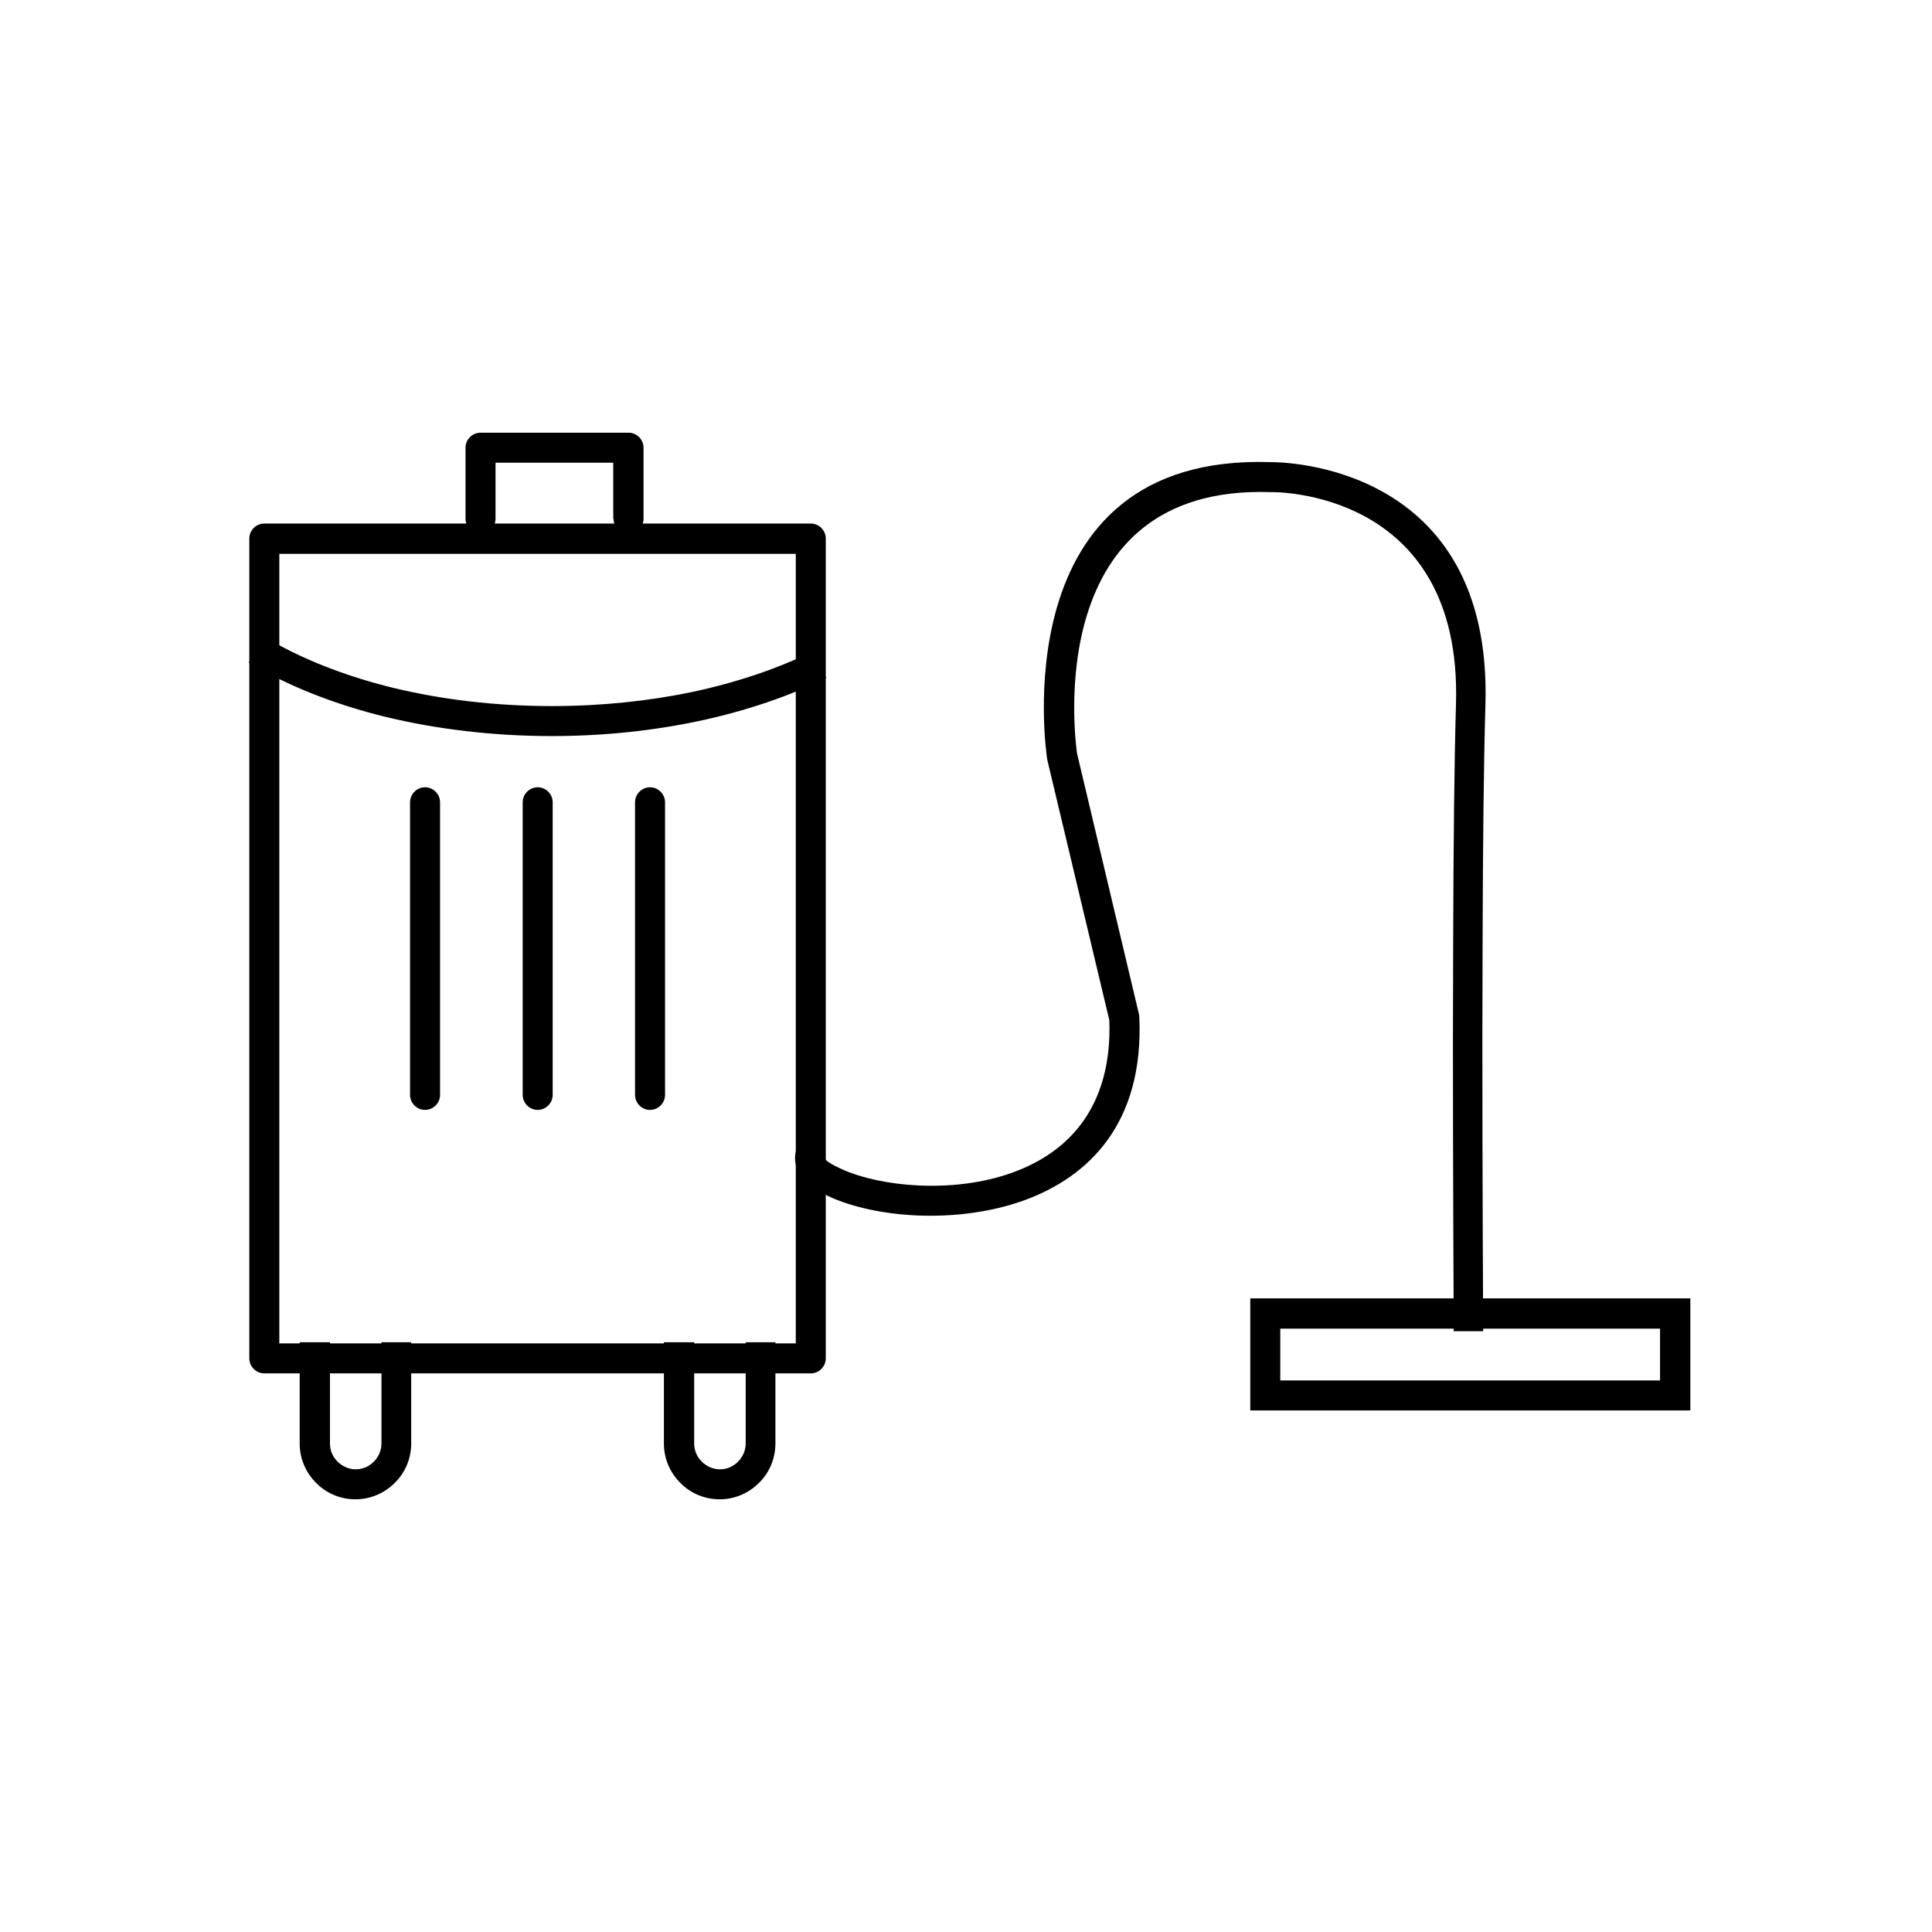 <?xml version="1.0" encoding="UTF-8"?>
<!DOCTYPE svg PUBLIC "-//W3C//DTD SVG 1.1//EN" "http://www.w3.org/Graphics/SVG/1.1/DTD/svg11.dtd">
<!-- Creator: CorelDRAW -->
<svg xmlns="http://www.w3.org/2000/svg" xml:space="preserve" width="6.827in" height="6.827in" style="shape-rendering:geometricPrecision; text-rendering:geometricPrecision; image-rendering:optimizeQuality; fill-rule:evenodd; clip-rule:evenodd"
viewBox="0 0 6.827 6.827"
 xmlns:xlink="http://www.w3.org/1999/xlink">
 <defs>
  <style type="text/css">
   <![CDATA[
    .fil1 {fill:none}
    .fil0 {fill:black;fill-rule:nonzero}
   ]]>
  </style>
 </defs>
 <g id="Layer_x0020_1">
  <g id="_174123304">
   <path id="_174124072" class="fil0" d="M4.471 4.588l1.449 0 0.053 0 0 0.053 0 0.29 0 0.053 -0.053 3.93701e-006 -1.449 0 -0.053 -3.93701e-006 0 -0.053 0 -0.29 0 -0.053 0.053 0zm1.395 0.107l-1.342 0 0 0.183 1.342 0 0 -0.183z"/>
   <path id="_174124000" class="fil0" d="M5.137 4.703c-0.002,-0.441 -0.004,-0.945 -0.002,-1.382 0.001,-0.339 0.004,-0.637 0.01,-0.834 0.022,-0.761 -0.65,-0.748 -0.652,-0.748l-0.002 0c-0.809,-0.028 -0.693,0.868 -0.685,0.924l0.219 0.922 0.001 0.01c0.016,0.372 -0.176,0.564 -0.411,0.648 -0.121,0.043 -0.253,0.057 -0.374,0.052 -0.121,-0.005 -0.232,-0.031 -0.307,-0.065 -0.09,-0.041 -0.139,-0.099 -0.121,-0.164l0.103 0.027c-0.002,0.007 0.022,0.022 0.062,0.04 0.065,0.029 0.161,0.051 0.268,0.056 0.108,0.005 0.226,-0.007 0.333,-0.046 0.194,-0.07 0.352,-0.229 0.341,-0.538l-0.219 -0.919 -0.001 -0.005c-0,-0.003 -0.169,-1.081 0.792,-1.048 0.033,-0 0.782,0.003 0.757,0.857 -0.006,0.198 -0.009,0.495 -0.01,0.832 -0.002,0.437 -0,0.941 0.002,1.382l-0.106 0z"/>
   <g>
    <path id="_174123928" class="fil0" d="M1.555 2.835c0,-0.029 -0.024,-0.053 -0.053,-0.053 -0.029,0 -0.053,0.024 -0.053,0.053l0 1.034c0,0.029 0.024,0.053 0.053,0.053 0.029,0 0.053,-0.024 0.053,-0.053l0 -1.034z"/>
    <path id="_174123832" class="fil0" d="M1.953 2.835c0,-0.029 -0.024,-0.053 -0.053,-0.053 -0.029,0 -0.053,0.024 -0.053,0.053l0 1.034c0,0.029 0.024,0.053 0.053,0.053 0.029,0 0.053,-0.024 0.053,-0.053l0 -1.034z"/>
    <path id="_174123784" class="fil0" d="M2.35 2.835c0,-0.029 -0.024,-0.053 -0.053,-0.053 -0.029,0 -0.053,0.024 -0.053,0.053l0 1.034c0,0.029 0.024,0.053 0.053,0.053 0.029,0 0.053,-0.024 0.053,-0.053l0 -1.034z"/>
   </g>
   <path id="_174123664" class="fil0" d="M2.168 1.833c0,0.029 0.024,0.053 0.053,0.053 0.029,0 0.053,-0.024 0.053,-0.053l0 -0.251c0,-0.029 -0.024,-0.053 -0.053,-0.053l-0.523 0c-0.029,0 -0.053,0.024 -0.053,0.053l0 0.251c0,0.029 0.024,0.053 0.053,0.053 0.029,0 0.053,-0.024 0.053,-0.053l0 -0.198 0.416 0 0 0.198z"/>
   <path id="_174123592" class="fil0" d="M0.934 1.85l1.931 0c0.029,0 0.053,0.024 0.053,0.053l0 2.897c0,0.029 -0.024,0.053 -0.053,0.053l-1.931 0c-0.029,0 -0.053,-0.024 -0.053,-0.053l0 -2.897c0,-0.029 0.024,-0.053 0.053,-0.053zm1.878 0.107l-1.825 0 0 2.79 1.825 0 0 -2.79z"/>
   <path id="_174123520" class="fil0" d="M2.921 2.395c-0.131,0.065 -0.284,0.117 -0.452,0.153 -0.161,0.034 -0.336,0.053 -0.519,0.053 -0.207,0 -0.405,-0.024 -0.584,-0.067 -0.186,-0.045 -0.352,-0.112 -0.487,-0.193l0.055 -0.091c0.126,0.076 0.281,0.138 0.457,0.181 0.17,0.041 0.359,0.064 0.559,0.064 0.176,0 0.344,-0.018 0.497,-0.05 0.159,-0.034 0.303,-0.083 0.426,-0.144l0.047 0.095z"/>
   <g>
    <path id="_174123376" class="fil0" d="M1.453 4.743l0 0.358c0,0.054 -0.022,0.104 -0.058,0.139 -0.036,0.036 -0.085,0.058 -0.139,0.058l-7.87402e-006 0c-0.054,0 -0.104,-0.022 -0.139,-0.058 -0.036,-0.036 -0.058,-0.085 -0.058,-0.139l0 -0.358 0.107 0 0 0.358c0,0.025 0.01,0.047 0.027,0.064 0.016,0.016 0.039,0.027 0.064,0.027l7.87402e-006 0c0.025,0 0.047,-0.01 0.064,-0.027 0.016,-0.016 0.027,-0.039 0.027,-0.064l0 -0.358 0.107 0z"/>
    <path id="_174123424" class="fil0" d="M2.74 4.743l0 0.358c0,0.054 -0.022,0.104 -0.058,0.139 -0.036,0.036 -0.085,0.058 -0.139,0.058l-3.93701e-006 0c-0.054,0 -0.104,-0.022 -0.139,-0.058 -0.036,-0.036 -0.058,-0.085 -0.058,-0.139l0 -0.358 0.107 0 0 0.358c0,0.025 0.01,0.047 0.027,0.064 0.016,0.016 0.039,0.027 0.064,0.027l3.93701e-006 0c0.025,0 0.047,-0.01 0.064,-0.027 0.016,-0.016 0.027,-0.039 0.027,-0.064l0 -0.358 0.107 0z"/>
   </g>
  </g>
 </g>
 <rect class="fil1" width="6.827" height="6.827"/>
</svg>

